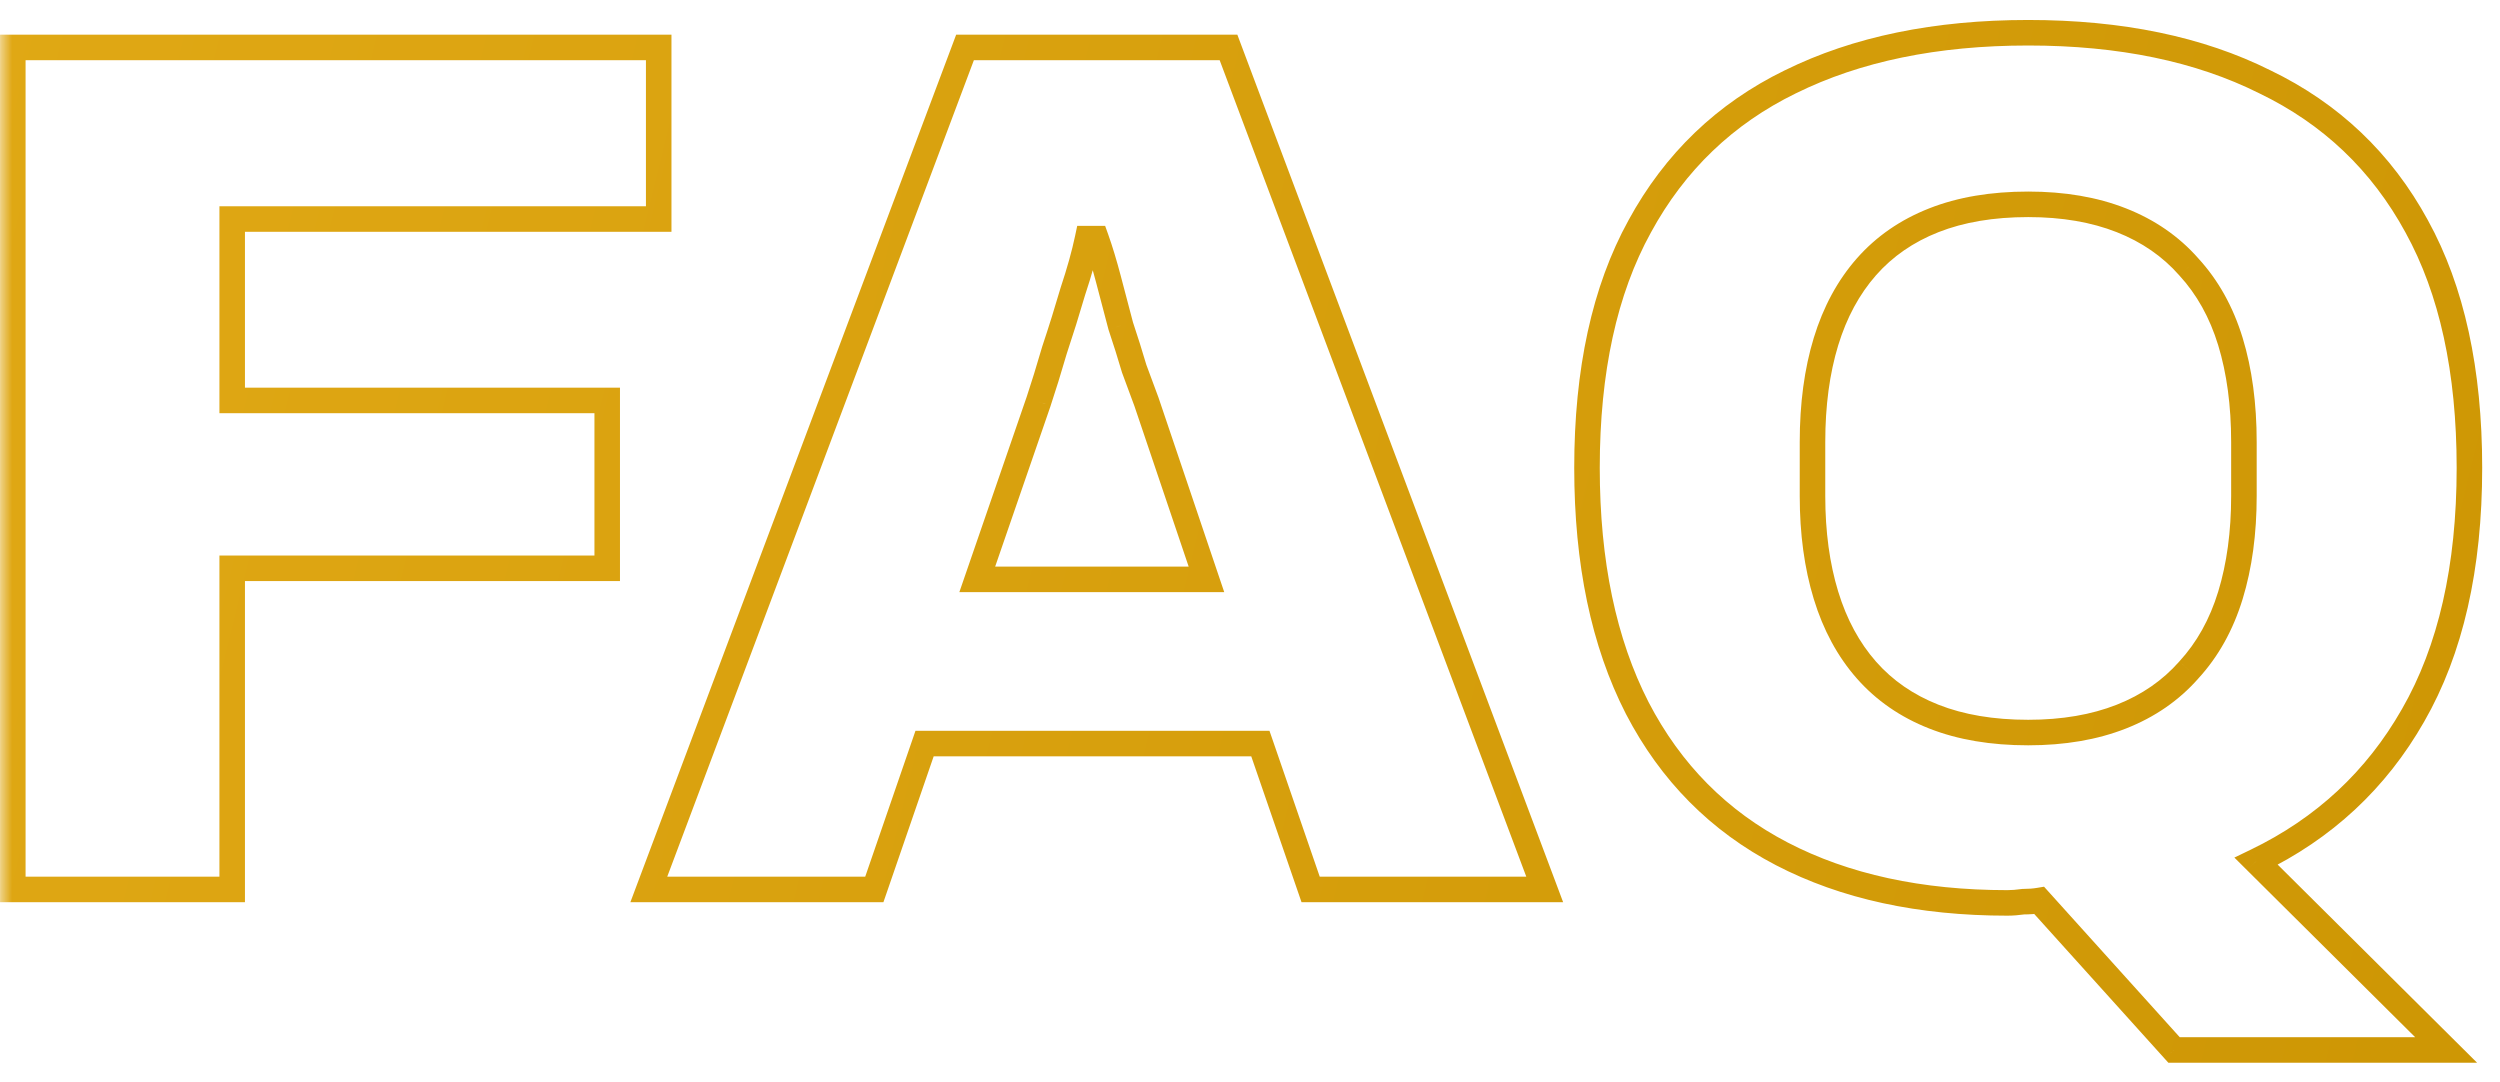<svg width="104" height="45" viewBox="0 0 104 45" fill="none" xmlns="http://www.w3.org/2000/svg">
<mask id="path-1-outside-1_270_2313" maskUnits="userSpaceOnUse" x="0" y="0" width="104" height="45" fill="black">
<rect fill="white" width="104" height="45"/>
<path d="M0.533 37V1.974H27.402V9.112H9.659V16.657H25.26V23.642H9.659V37H0.533ZM26.991 37L40.144 1.974H51.106L64.26 37H54.522L52.431 30.933H38.462L36.372 37H26.991ZM40.654 24.101H50.188L47.69 16.709C47.554 16.335 47.384 15.876 47.18 15.332C47.01 14.754 46.823 14.159 46.619 13.547C46.449 12.902 46.279 12.256 46.109 11.61C45.94 10.964 45.77 10.403 45.6 9.928H45.243C45.107 10.573 44.903 11.304 44.631 12.12C44.393 12.936 44.138 13.751 43.866 14.567C43.628 15.383 43.407 16.097 43.203 16.709L40.654 24.101ZM90.441 43.679L84.832 37.459C84.628 37.493 84.407 37.51 84.17 37.51C83.932 37.544 83.711 37.561 83.507 37.561C79.87 37.561 76.743 36.881 74.126 35.522C71.509 34.162 69.503 32.14 68.11 29.454C66.716 26.735 66.019 23.404 66.019 19.462C66.019 15.417 66.75 12.069 68.212 9.418C69.673 6.733 71.764 4.727 74.483 3.402C77.236 2.042 80.533 1.362 84.374 1.362C88.214 1.362 91.494 2.042 94.213 3.402C96.966 4.727 99.074 6.733 100.535 9.418C101.997 12.069 102.728 15.417 102.728 19.462C102.728 23.608 101.946 27.041 100.382 29.76C98.853 32.446 96.678 34.468 93.856 35.827L101.759 43.679H90.441ZM84.374 30.474C85.835 30.474 87.127 30.253 88.248 29.811C89.37 29.369 90.305 28.724 91.052 27.874C91.834 27.024 92.412 25.988 92.786 24.764C93.16 23.54 93.347 22.164 93.347 20.634V18.391C93.347 16.828 93.16 15.434 92.786 14.21C92.412 12.987 91.834 11.95 91.052 11.1C90.305 10.251 89.37 9.605 88.248 9.163C87.127 8.721 85.835 8.5 84.374 8.5C82.878 8.5 81.569 8.721 80.448 9.163C79.326 9.605 78.391 10.251 77.644 11.1C76.896 11.95 76.335 12.987 75.961 14.21C75.587 15.434 75.4 16.828 75.4 18.391V20.634C75.4 22.164 75.587 23.54 75.961 24.764C76.335 25.988 76.896 27.024 77.644 27.874C78.391 28.724 79.326 29.369 80.448 29.811C81.569 30.253 82.878 30.474 84.374 30.474Z"/>
</mask>
<path d="M0.533 37H0.002V37.531H0.533V37ZM0.533 1.974V1.443H0.002V1.974H0.533ZM27.402 1.974H27.933V1.443H27.402V1.974ZM27.402 9.112V9.643H27.933V9.112H27.402ZM9.659 9.112V8.581H9.128V9.112H9.659ZM9.659 16.657H9.128V17.189H9.659V16.657ZM25.26 16.657H25.791V16.126H25.26V16.657ZM25.26 23.642V24.173H25.791V23.642H25.26ZM9.659 23.642V23.111H9.128V23.642H9.659ZM9.659 37V37.531H10.19V37H9.659ZM1.064 37V1.974H0.002V37H1.064ZM0.533 2.505H27.402V1.443H0.533V2.505ZM26.871 1.974V9.112H27.933V1.974H26.871ZM27.402 8.581H9.659V9.643H27.402V8.581ZM9.128 9.112V16.657H10.19V9.112H9.128ZM9.659 17.189H25.26V16.126H9.659V17.189ZM24.729 16.657V23.642H25.791V16.657H24.729ZM25.26 23.111H9.659V24.173H25.26V23.111ZM9.128 23.642V37H10.19V23.642H9.128ZM9.659 36.469H0.533V37.531H9.659V36.469ZM26.991 37L26.493 36.813L26.224 37.531H26.991V37ZM40.144 1.974V1.443H39.776L39.647 1.788L40.144 1.974ZM51.106 1.974L51.603 1.788L51.474 1.443H51.106V1.974ZM64.26 37V37.531H65.026L64.757 36.813L64.26 37ZM54.522 37L54.02 37.173L54.143 37.531H54.522V37ZM52.431 30.933L52.934 30.76L52.81 30.402H52.431V30.933ZM38.462 30.933V30.402H38.083L37.96 30.76L38.462 30.933ZM36.372 37V37.531H36.75L36.874 37.173L36.372 37ZM40.654 24.101L40.152 23.928L39.909 24.632H40.654V24.101ZM50.188 24.101V24.632H50.928L50.691 23.931L50.188 24.101ZM47.69 16.709L48.193 16.538L48.189 16.527L47.69 16.709ZM47.18 15.332L46.671 15.482L46.676 15.5L46.683 15.518L47.18 15.332ZM46.619 13.547L46.106 13.683L46.11 13.699L46.115 13.716L46.619 13.547ZM46.109 11.61L45.596 11.745L46.109 11.61ZM45.6 9.928L46.1 9.749L45.974 9.397H45.6V9.928ZM45.243 9.928V9.397H44.812L44.723 9.818L45.243 9.928ZM44.631 12.12L44.127 11.952L44.124 11.962L44.121 11.971L44.631 12.12ZM43.866 14.567L43.362 14.399L43.359 14.409L43.356 14.418L43.866 14.567ZM43.203 16.709L43.706 16.882L43.707 16.876L43.203 16.709ZM27.488 37.187L40.642 2.161L39.647 1.788L26.493 36.813L27.488 37.187ZM40.144 2.505H51.106V1.443H40.144V2.505ZM50.609 2.161L63.763 37.187L64.757 36.813L51.603 1.788L50.609 2.161ZM64.26 36.469H54.522V37.531H64.26V36.469ZM55.024 36.827L52.934 30.76L51.929 31.106L54.02 37.173L55.024 36.827ZM52.431 30.402H38.462V31.464H52.431V30.402ZM37.96 30.76L35.87 36.827L36.874 37.173L38.964 31.106L37.96 30.76ZM36.372 36.469H26.991V37.531H36.372V36.469ZM40.654 24.632H50.188V23.57H40.654V24.632ZM50.691 23.931L48.193 16.538L47.187 16.878L49.685 24.271L50.691 23.931ZM48.189 16.527C48.052 16.151 47.882 15.69 47.677 15.146L46.683 15.518C46.886 16.061 47.056 16.518 47.191 16.89L48.189 16.527ZM47.69 15.182C47.518 14.598 47.329 13.997 47.123 13.38L46.115 13.716C46.318 14.322 46.503 14.91 46.671 15.482L47.69 15.182ZM47.133 13.412C46.963 12.767 46.793 12.121 46.623 11.475L45.596 11.745C45.766 12.391 45.936 13.037 46.106 13.683L47.133 13.412ZM46.623 11.475C46.45 10.819 46.276 10.243 46.1 9.749L45.099 10.106C45.263 10.564 45.429 11.11 45.596 11.745L46.623 11.475ZM45.6 9.397H45.243V10.459H45.6V9.397ZM44.723 9.818C44.592 10.439 44.394 11.15 44.127 11.952L45.135 12.288C45.411 11.458 45.621 10.707 45.762 10.037L44.723 9.818ZM44.121 11.971C43.885 12.78 43.632 13.59 43.362 14.399L44.37 14.735C44.644 13.913 44.901 13.091 45.141 12.269L44.121 11.971ZM43.356 14.418C43.12 15.23 42.901 15.937 42.7 16.541L43.707 16.876C43.914 16.257 44.137 15.536 44.376 14.716L43.356 14.418ZM42.701 16.535L40.152 23.928L41.156 24.274L43.706 16.882L42.701 16.535ZM90.441 43.679L90.046 44.035L90.204 44.21H90.441V43.679ZM84.832 37.459L85.227 37.103L85.032 36.887L84.745 36.935L84.832 37.459ZM84.17 37.51V36.979H84.132L84.094 36.984L84.17 37.51ZM74.126 35.522L73.881 35.993L74.126 35.522ZM68.11 29.454L67.637 29.697L67.638 29.699L68.11 29.454ZM68.212 9.418L68.677 9.674L68.678 9.672L68.212 9.418ZM74.483 3.402L74.715 3.879L74.718 3.878L74.483 3.402ZM94.213 3.402L93.976 3.877L93.983 3.88L94.213 3.402ZM100.535 9.418L100.069 9.672L100.07 9.674L100.535 9.418ZM100.382 29.76L99.922 29.496L99.921 29.497L100.382 29.76ZM93.856 35.827L93.626 35.349L92.95 35.675L93.482 36.204L93.856 35.827ZM101.759 43.679V44.21H103.047L102.133 43.302L101.759 43.679ZM88.248 29.811L88.443 30.305L88.248 29.811ZM91.052 27.874L90.661 27.514L90.654 27.523L91.052 27.874ZM92.786 24.764L93.294 24.919L92.786 24.764ZM92.786 14.21L93.294 14.055L92.786 14.21ZM91.052 11.1L90.654 11.451L90.662 11.46L91.052 11.1ZM88.248 9.163L88.054 9.657L88.248 9.163ZM80.448 9.163L80.642 9.657L80.448 9.163ZM77.644 11.1L77.245 10.749L77.644 11.1ZM75.961 14.21L75.453 14.055L75.961 14.21ZM75.961 24.764L75.453 24.919L75.961 24.764ZM77.644 27.874L77.245 28.225V28.225L77.644 27.874ZM80.448 29.811L80.253 30.305L80.448 29.811ZM90.835 43.323L85.227 37.103L84.438 37.815L90.046 44.035L90.835 43.323ZM84.745 36.935C84.574 36.964 84.382 36.979 84.17 36.979V38.041C84.433 38.041 84.683 38.022 84.92 37.983L84.745 36.935ZM84.094 36.984C83.877 37.015 83.682 37.03 83.507 37.03V38.092C83.74 38.092 83.986 38.072 84.245 38.036L84.094 36.984ZM83.507 37.03C79.936 37.03 76.897 36.362 74.371 35.05L73.881 35.993C76.589 37.4 79.804 38.092 83.507 38.092V37.03ZM74.371 35.05C71.853 33.742 69.926 31.8 68.581 29.21L67.638 29.699C69.081 32.479 71.164 34.581 73.881 35.993L74.371 35.05ZM68.582 29.212C67.237 26.587 66.55 23.344 66.55 19.462H65.488C65.488 23.465 66.196 26.884 67.637 29.697L68.582 29.212ZM66.55 19.462C66.55 15.478 67.271 12.225 68.677 9.674L67.747 9.161C66.23 11.913 65.488 15.356 65.488 19.462H66.55ZM68.678 9.672C70.088 7.082 72.097 5.156 74.715 3.879L74.25 2.924C71.43 4.299 69.259 6.383 67.745 9.164L68.678 9.672ZM74.718 3.878C77.382 2.562 80.594 1.893 84.374 1.893V0.831C80.471 0.831 77.09 1.522 74.248 2.926L74.718 3.878ZM84.374 1.893C88.153 1.893 91.347 2.562 93.976 3.877L94.451 2.927C91.641 1.522 88.276 0.831 84.374 0.831V1.893ZM93.983 3.88C96.636 5.158 98.66 7.084 100.069 9.672L101.002 9.164C99.487 6.381 97.297 4.297 94.444 2.923L93.983 3.88ZM100.07 9.674C101.476 12.225 102.197 15.478 102.197 19.462H103.259C103.259 15.356 102.517 11.913 101 9.161L100.07 9.674ZM102.197 19.462C102.197 23.544 101.427 26.879 99.922 29.496L100.843 30.025C102.465 27.203 103.259 23.672 103.259 19.462H102.197ZM99.921 29.497C98.445 32.088 96.351 34.035 93.626 35.349L94.087 36.306C97.004 34.9 99.26 32.803 100.844 30.023L99.921 29.497ZM93.482 36.204L101.385 44.056L102.133 43.302L94.231 35.451L93.482 36.204ZM101.759 43.148H90.441V44.21H101.759V43.148ZM84.374 31.005C85.888 31.005 87.248 30.776 88.443 30.305L88.054 29.317C87.006 29.73 85.782 29.943 84.374 29.943V31.005ZM88.443 30.305C89.638 29.835 90.644 29.142 91.451 28.225L90.654 27.523C89.965 28.305 89.102 28.904 88.054 29.317L88.443 30.305ZM91.443 28.233C92.284 27.319 92.899 26.21 93.294 24.919L92.278 24.609C91.925 25.765 91.384 26.729 90.662 27.514L91.443 28.233ZM93.294 24.919C93.686 23.637 93.878 22.206 93.878 20.634H92.816C92.816 22.121 92.634 23.444 92.278 24.609L93.294 24.919ZM93.878 20.634V18.391H92.816V20.634H93.878ZM93.878 18.391C93.878 16.786 93.686 15.339 93.294 14.055L92.278 14.366C92.633 15.529 92.816 16.869 92.816 18.391H93.878ZM93.294 14.055C92.899 12.764 92.284 11.655 91.443 10.741L90.662 11.46C91.384 12.245 91.925 13.21 92.278 14.366L93.294 14.055ZM91.451 10.749C90.644 9.832 89.638 9.139 88.443 8.669L88.054 9.657C89.102 10.07 89.965 10.669 90.654 11.451L91.451 10.749ZM88.443 8.669C87.248 8.198 85.888 7.969 84.374 7.969V9.031C85.782 9.031 87.006 9.244 88.054 9.657L88.443 8.669ZM84.374 7.969C82.827 7.969 81.45 8.197 80.253 8.669L80.642 9.657C81.689 9.245 82.929 9.031 84.374 9.031V7.969ZM80.253 8.669C79.058 9.139 78.052 9.832 77.245 10.749L78.042 11.451C78.731 10.669 79.594 10.07 80.642 9.657L80.253 8.669ZM77.245 10.749C76.441 11.663 75.846 12.769 75.453 14.055L76.469 14.366C76.824 13.205 77.351 12.237 78.042 11.451L77.245 10.749ZM75.453 14.055C75.061 15.339 74.869 16.786 74.869 18.391H75.931C75.931 16.869 76.114 15.529 76.469 14.366L75.453 14.055ZM74.869 18.391V20.634H75.931V18.391H74.869ZM74.869 20.634C74.869 22.206 75.061 23.637 75.453 24.919L76.469 24.609C76.113 23.444 75.931 22.121 75.931 20.634H74.869ZM75.453 24.919C75.846 26.206 76.441 27.311 77.245 28.225L78.042 27.523C77.351 26.737 76.824 25.77 76.469 24.609L75.453 24.919ZM77.245 28.225C78.052 29.142 79.058 29.835 80.253 30.305L80.642 29.317C79.594 28.904 78.731 28.305 78.042 27.523L77.245 28.225ZM80.253 30.305C81.45 30.777 82.827 31.005 84.374 31.005V29.943C82.929 29.943 81.689 29.73 80.642 29.317L80.253 30.305Z" fill="url(#paint0_linear_270_2313)" mask="url(#path-1-outside-1_270_2313)"/>
<defs>
<linearGradient id="paint0_linear_270_2313" x1="-196.592" y1="0.871" x2="117.93" y2="77.776" gradientUnits="userSpaceOnUse">
<stop stop-color="#FFC631"/>
<stop offset="1" stop-color="#CA9301"/>
</linearGradient>
</defs>
</svg>
